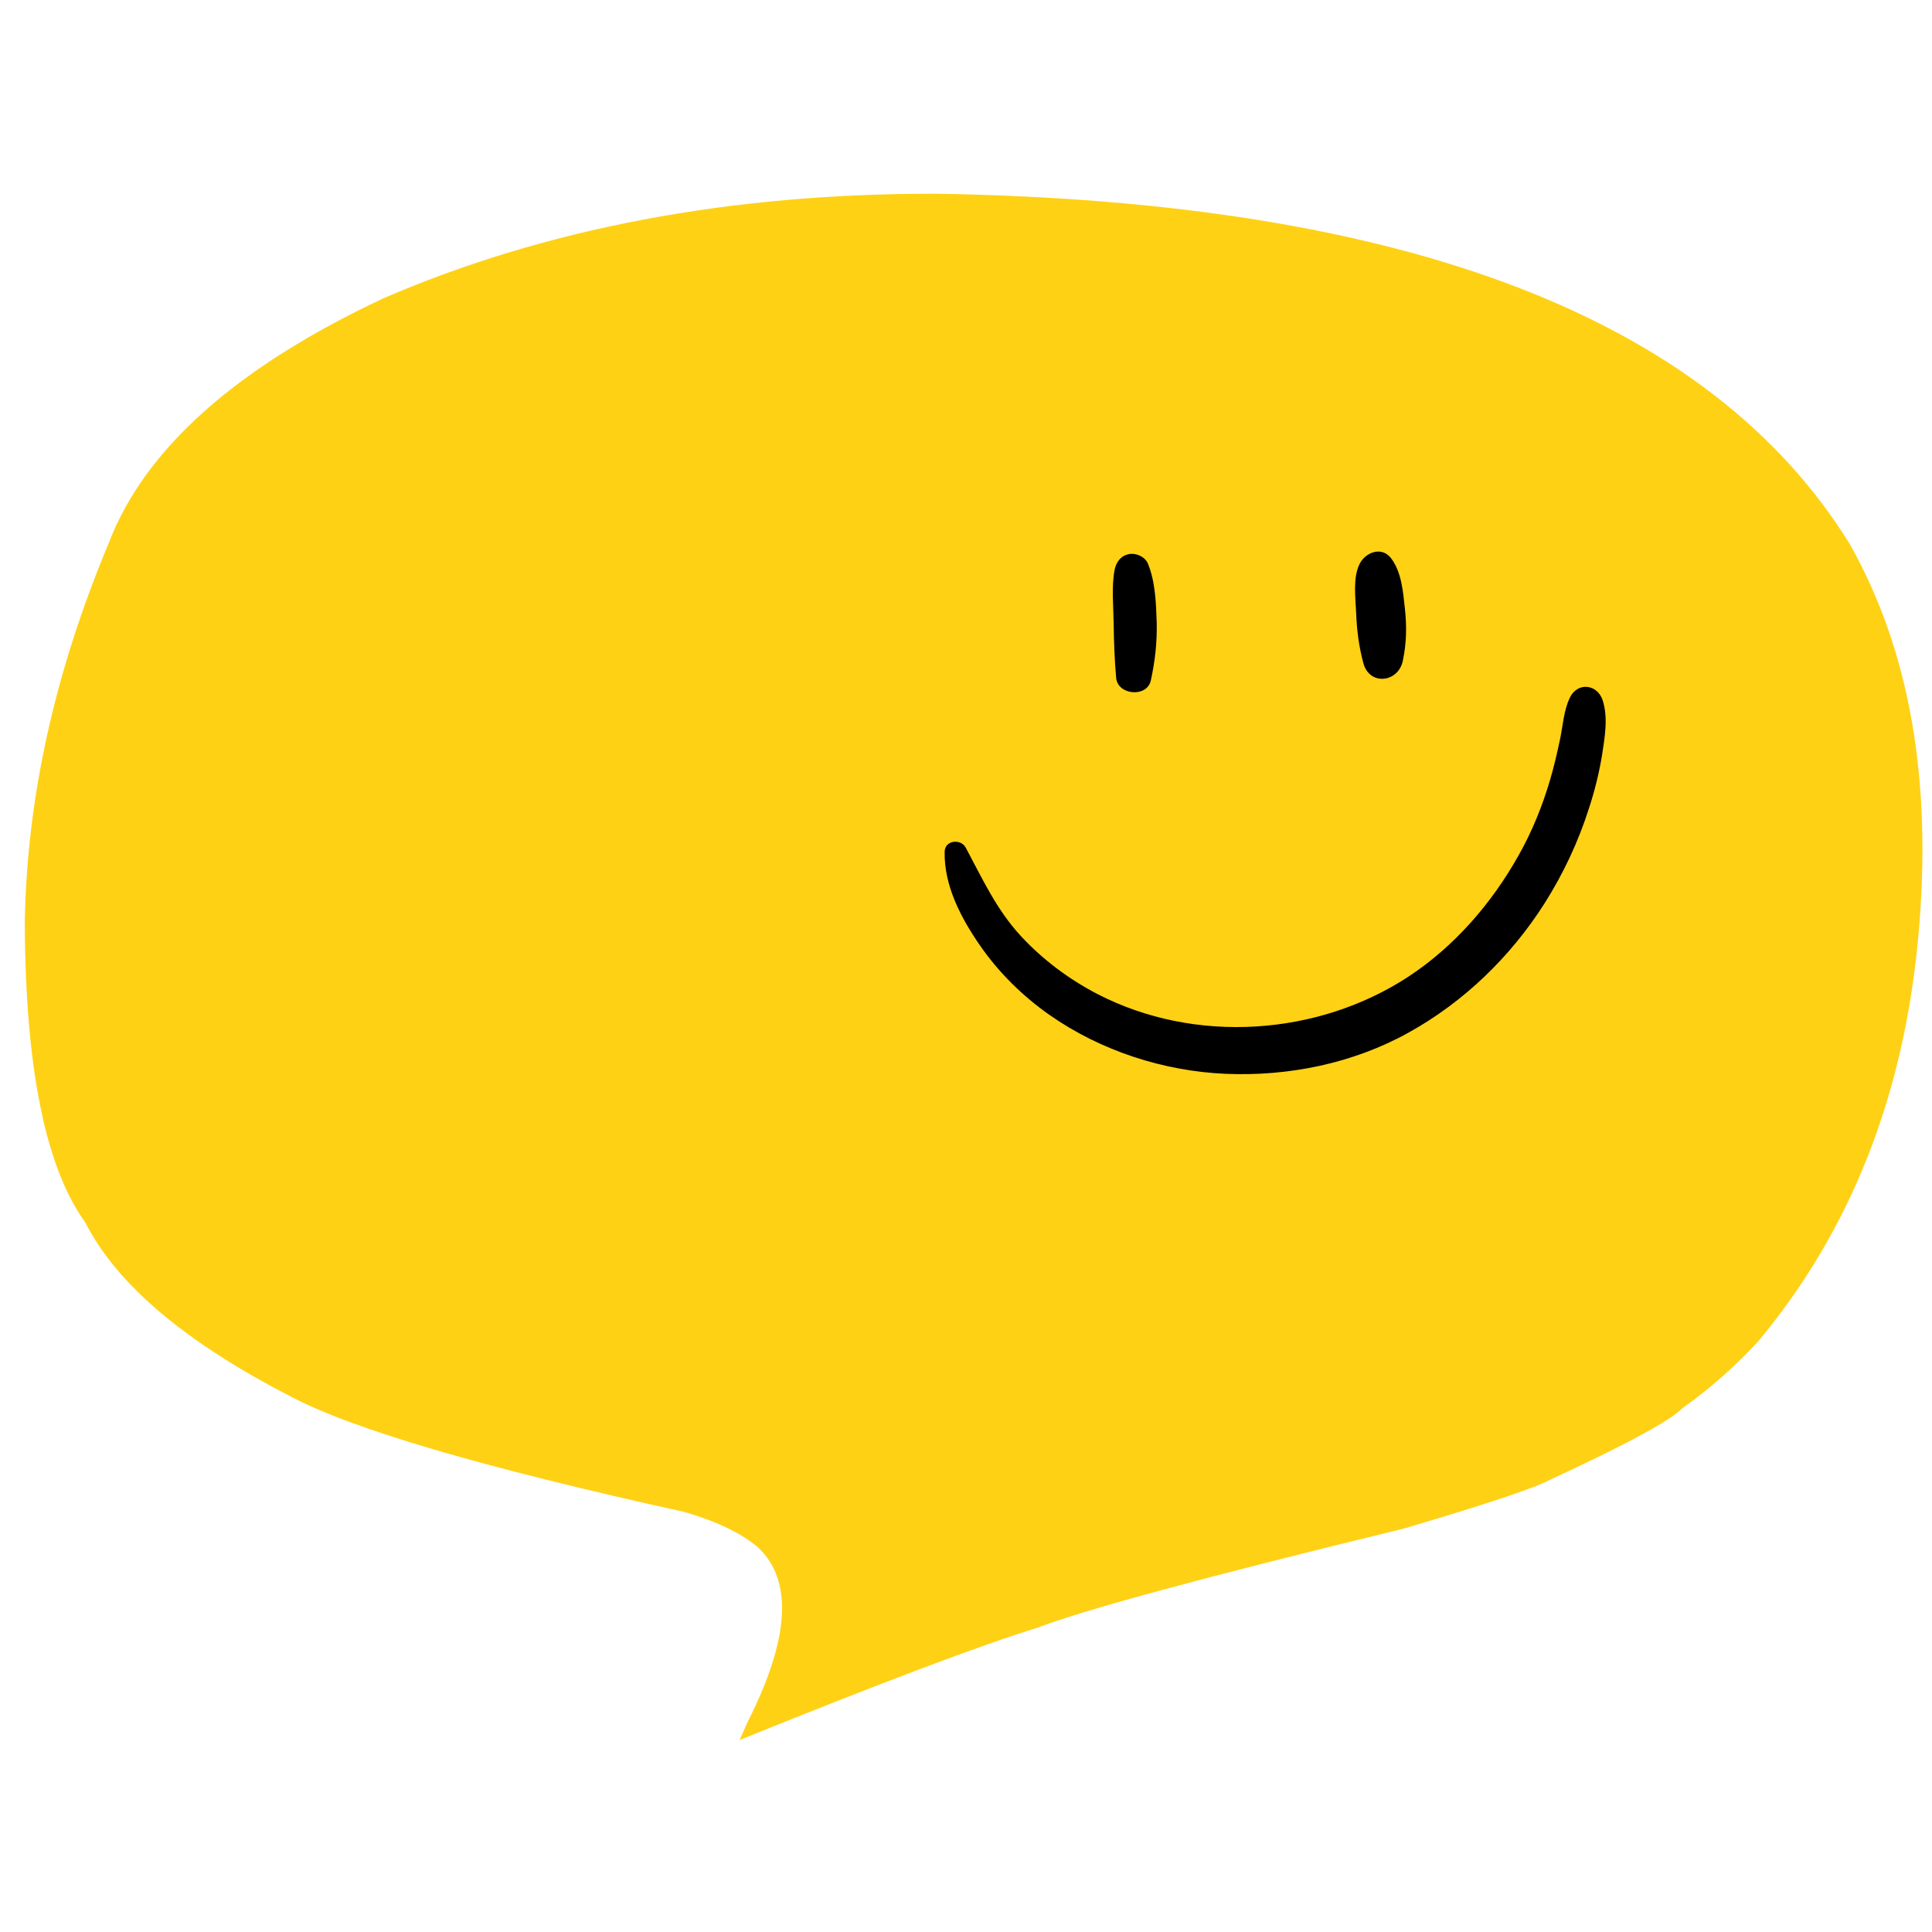 <svg xmlns="http://www.w3.org/2000/svg" xmlns:xlink="http://www.w3.org/1999/xlink" width="1024" zoomAndPan="magnify" viewBox="0 0 768 768" height="1024" preserveAspectRatio="xMidYMid meet" version="1.0"><defs><clipPath id="d0bcc58b0c"><path d="M 9.801 77 L 765 77 L 765 691.684 L 9.801 691.684 Z M 9.801 77 " clip-rule="nonzero"/></clipPath><clipPath id="4934979653"><path d="M 375.016 273 L 639 273 L 639 427 L 375.016 427 Z M 375.016 273 " clip-rule="nonzero"/></clipPath></defs><path fill="#ffd115" d="M 441.523 230.359 L 447.594 284.273 L 453.668 338.184 L 441.523 230.359 " fill-opacity="1" fill-rule="nonzero"/><g clip-path="url(#d0bcc58b0c)"><path fill="#ffd115" d="M 293.996 691.684 L 297.301 684.273 C 313.965 651.277 315.289 628.211 301.277 615.074 C 294.668 609.465 284.945 604.785 272.105 601.035 C 192.004 583.387 139.789 568.062 115.461 555.062 C 73.555 533.539 46.375 510.512 33.922 485.984 C 18.02 464.008 9.996 424.074 9.852 366.176 C 10.734 316.969 21.836 266.922 43.164 216.035 C 57.414 178.559 93.805 146.086 152.336 118.613 C 216.84 90.734 290.145 76.867 372.25 77.008 C 558.742 80.012 679.758 126.426 735.301 216.25 C 759.238 258.605 768.309 310.797 762.508 372.824 C 756.703 435.824 735.547 489.23 699.047 533.047 C 689.863 543.07 679.824 551.941 668.934 559.66 C 664.195 564.613 646.531 574.176 615.941 588.34 C 609.926 591.566 590.566 598.012 557.875 607.676 C 479.727 626.691 431.258 639.809 412.473 647.031 C 390.234 653.855 350.742 668.738 293.996 691.684 " fill-opacity="1" fill-rule="nonzero"/></g><path fill="#000000" d="M 443.059 226.57 C 441.805 233.328 442.609 240.898 442.699 247.836 C 442.789 255.133 443.059 262.25 443.684 269.457 C 444.312 276.395 456.047 277.387 457.48 270.449 C 459.184 262.609 459.988 255.312 459.809 247.383 C 459.539 239.637 459.273 231.258 456.316 224.047 C 455.152 221.254 451.566 219.723 448.789 220.266 C 445.477 220.895 443.684 223.508 443.059 226.57 Z M 443.059 226.57 " fill-opacity="1" fill-rule="nonzero"/><path fill="#000000" d="M 540.434 224.23 C 537.746 229.633 538.82 237.652 539.09 243.602 C 539.355 250.539 540.164 256.934 541.957 263.602 C 544.375 272.703 555.84 271.352 557.633 262.699 C 559.156 255.492 559.246 248.914 558.438 241.617 C 557.723 235.039 557.094 227.203 552.883 221.797 C 549.121 217.02 542.672 219.633 540.434 224.23 Z M 540.434 224.23 " fill-opacity="1" fill-rule="nonzero"/><g clip-path="url(#4934979653)"><path fill="#000000" d="M 375.512 338.562 C 375.246 352.168 382.051 364.961 389.578 375.863 C 397.012 386.586 406.508 395.957 417.168 403.434 C 437.504 417.668 462.406 425.777 487.133 426.859 C 512.215 427.941 537.926 422.715 559.961 410.461 C 581.91 398.297 600.453 380.367 613.98 359.105 C 621.414 347.391 627.414 334.598 631.625 321.355 C 633.867 314.508 635.656 307.391 636.82 300.27 C 637.898 293.242 639.332 285.227 637.09 278.379 C 634.941 271.891 627.059 270.988 624.012 277.387 C 621.594 282.523 621.324 288.199 620.16 293.785 C 618.996 299.281 617.742 304.777 616.129 310.184 C 613.082 320.543 608.961 330.633 603.676 340.004 C 593.016 359.016 578.324 376.043 560.051 388.117 C 523.859 411.902 474.949 415.145 436.25 395.145 C 424.961 389.289 414.48 381.449 405.883 372.168 C 396.117 361.629 390.562 349.375 383.844 336.852 C 381.875 333.336 375.602 333.969 375.512 338.562 Z M 375.512 338.562 " fill-opacity="1" fill-rule="nonzero"/></g></svg>